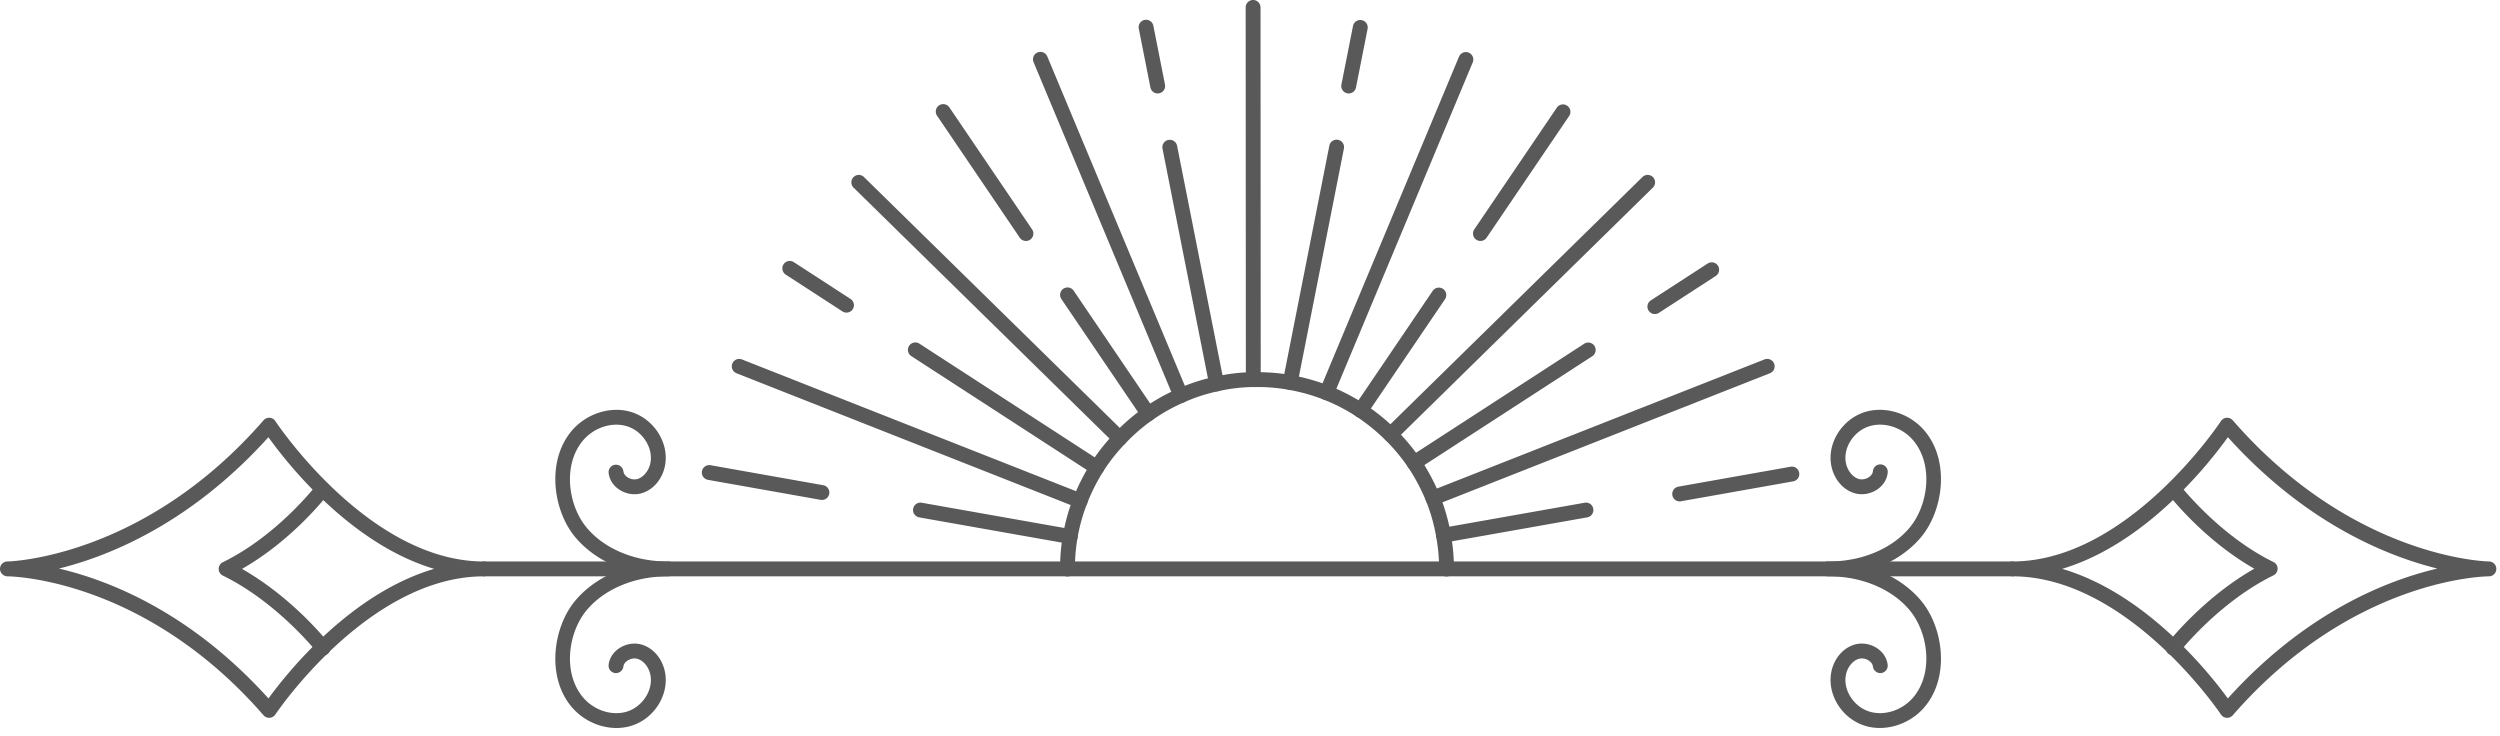 <svg width="275" height="81" fill="none" xmlns="http://www.w3.org/2000/svg"><path d="M221.372 63.399H53.224a.818.818 0 010-1.635h168.148a.818.818 0 010 1.635zm17.679 8.704a.817.817 0 01-.644-1.32c.171-.22 3.968-5.044 9.567-8.225-5.592-3.183-9.33-8.012-9.498-8.232a.817.817 0 111.297-.994c.043.056 4.307 5.554 10.308 8.491a.817.817 0 010 1.468c-6.017 2.945-10.341 8.441-10.383 8.496a.821.821 0 01-.647.316z" fill="#595959"/><path d="M226.837 62.572c9.221 2.712 16.174 11.438 18.224 14.255 8.53-9.447 17.452-12.973 23.05-14.286-5.594-1.384-14.514-4.997-23.045-14.448-2.048 2.858-9.001 11.727-18.229 14.48zm18.15 16.39l-.054-.003a.819.819 0 01-.628-.363c-.101-.152-10.252-15.2-22.941-15.2a.818.818 0 010-1.635c12.685 0 22.837-15.282 22.938-15.437a.818.818 0 011.302-.09c13.26 15.232 28.03 15.526 28.178 15.527a.817.817 0 01-.007 1.636h-.007c-.247 0-14.986.145-28.164 15.283a.82.82 0 01-.617.281zm-38.205 1.115a5.52 5.52 0 01-1.591-.228c-2.532-.759-4.216-3.397-3.754-5.881.283-1.527 1.324-2.738 2.651-3.087.803-.209 1.708-.043 2.424.447.648.444 1.05 1.085 1.132 1.803a.817.817 0 01-.719.905.824.824 0 01-.905-.72c-.037-.324-.287-.539-.433-.638-.323-.222-.739-.304-1.083-.214-.696.182-1.297.924-1.46 1.802-.309 1.66.889 3.5 2.617 4.015 1.679.505 3.689-.183 4.882-1.671 2.187-2.73 1.511-7.116-.494-9.503-1.936-2.305-5.206-3.683-8.781-3.71h-.215a.817.817 0 010-1.636h.215c3.575-.025 6.845-1.405 8.781-3.71 2.005-2.387 2.681-6.773.494-9.503-1.193-1.488-3.205-2.175-4.882-1.671-1.728.516-2.926 2.355-2.617 4.014.163.88.764 1.622 1.46 1.804.344.09.76.008 1.083-.214.146-.1.396-.315.433-.639a.818.818 0 111.624.185c-.082.719-.484 1.36-1.132 1.804-.716.488-1.621.654-2.424.445-1.327-.347-2.368-1.56-2.651-3.086-.462-2.483 1.222-5.121 3.754-5.881 2.303-.686 5.029.222 6.627 2.217 2.69 3.355 1.904 8.694-.516 11.578-1.307 1.555-3.123 2.747-5.211 3.475 2.088.728 3.902 1.92 5.211 3.476 2.42 2.883 3.206 8.223.516 11.578-1.24 1.549-3.161 2.444-5.036 2.444zm-171.24-7.974a.817.817 0 01-.644-.315c-.042-.053-4.38-5.535-10.386-8.473a.819.819 0 010-1.47c6.014-2.94 10.265-8.456 10.308-8.512a.818.818 0 111.3.992c-.169.22-3.907 5.068-9.5 8.255 5.599 3.178 9.396 7.982 9.567 8.202a.817.817 0 01-.645 1.321z" fill="#595959"/><path d="M6.482 62.542c5.598 1.313 14.52 4.838 23.05 14.285 2.05-2.816 9.002-11.542 18.224-14.253-9.228-2.752-16.181-11.623-18.229-14.481-8.531 9.45-17.451 13.065-23.045 14.449zm23.125 16.42a.822.822 0 01-.618-.282C15.813 63.544 1.079 63.398.825 63.398H.821a.835.835 0 01-.821-.81.819.819 0 01.811-.825c.185-.002 14.966-.352 28.179-15.529a.816.816 0 011.3.09c.102.154 10.254 15.44 22.94 15.44a.818.818 0 010 1.634c-12.704 0-22.841 15.045-22.942 15.198a.821.821 0 01-.628.363l-.053.002zm38.205 1.118c-1.875 0-3.796-.895-5.037-2.445-2.689-3.355-1.904-8.696.516-11.578 1.308-1.556 3.123-2.747 5.21-3.476-2.087-.729-3.902-1.92-5.21-3.476-2.42-2.882-3.206-8.221-.517-11.577 1.6-1.995 4.325-2.906 6.628-2.217 2.533.76 4.217 3.398 3.755 5.881-.285 1.525-1.325 2.737-2.653 3.087-.802.208-1.707.043-2.422-.446-.648-.443-1.05-1.084-1.132-1.805a.817.817 0 01.719-.905.824.824 0 01.905.72c.037.325.287.542.431.64.324.223.739.304 1.085.215.695-.184 1.295-.926 1.46-1.805.308-1.659-.89-3.499-2.617-4.015-1.68-.503-3.69.185-4.882 1.672-2.188 2.73-1.512 7.117.493 9.503 1.936 2.305 5.206 3.684 8.777 3.71h.218a.818.818 0 010 1.635h-.218c-3.572.028-6.841 1.405-8.777 3.71-2.004 2.386-2.68 6.775-.493 9.505 1.191 1.488 3.202 2.177 4.882 1.671 1.726-.516 2.925-2.356 2.617-4.015-.165-.88-.765-1.62-1.46-1.803-.345-.09-.76-.009-1.085.214-.144.099-.394.315-.431.639a.826.826 0 01-.905.72.817.817 0 01-.72-.906c.082-.718.484-1.36 1.133-1.803.715-.49 1.62-.656 2.422-.447 1.327.35 2.368 1.56 2.653 3.088.462 2.484-1.222 5.122-3.755 5.88a5.563 5.563 0 01-1.59.229zm116.942-24.925a.819.819 0 01-.142-1.623l12.379-2.197a.818.818 0 01.285 1.61l-12.378 2.197a.814.814 0 01-.144.013zm-2.718-20.609a.817.817 0 01-.445-1.503l6.238-4.047a.817.817 0 11.89 1.37l-6.238 4.048a.81.81 0 01-.445.132zM90.4 54.993a.813.813 0 01-.144-.013l-12.379-2.197a.817.817 0 01.286-1.61l12.377 2.198a.816.816 0 01-.14 1.622zm27.319 4.846a.82.82 0 01-.143-.013l-16.467-2.915a.817.817 0 11.285-1.61l16.467 2.915a.817.817 0 01-.142 1.623zm1.1-3.933a.78.78 0 01-.299-.058l-37.505-14.79a.817.817 0 11.6-1.52l37.504 14.79a.816.816 0 01-.3 1.578zM93.114 34.387a.81.81 0 01-.445-.132l-6.238-4.048a.817.817 0 11.89-1.371l6.237 4.048a.817.817 0 01-.444 1.503zm27.54 17.867a.816.816 0 01-.445-.133l-19.964-12.949a.819.819 0 01-.243-1.131.819.819 0 011.132-.24L121.1 50.75a.818.818 0 01-.446 1.503zm34.898-.521a.818.818 0 01-.445-1.503l19.182-12.436a.818.818 0 01.89 1.371l-19.182 12.436a.815.815 0 01-.445.132zm-32.364-2.693a.81.81 0 01-.572-.235L93.894 20.642a.816.816 0 111.144-1.167L123.76 47.64a.819.819 0 01-.573 1.4zm-10.334-22.533a.818.818 0 01-.677-.358l-9.083-13.396a.818.818 0 111.353-.918l9.083 13.396a.817.817 0 01-.676 1.276zm13.452 19.839a.816.816 0 01-.677-.36l-8.883-13.098a.818.818 0 011.354-.918l8.882 13.1a.818.818 0 01-.676 1.276zm3.591-2.016a.817.817 0 01-.755-.503L113.693 6.84a.817.817 0 111.508-.63l15.449 36.987a.818.818 0 01-.753 1.133zm-2.55-34.05a.82.82 0 01-.802-.66l-1.279-6.47a.817.817 0 111.604-.317l1.279 6.47a.817.817 0 01-.802.976zm6.482 32.772a.818.818 0 01-.801-.658l-5.153-26.042a.819.819 0 01.644-.96.82.82 0 01.961.642l5.153 26.043a.817.817 0 01-.804.975zm24.956 16.645a.815.815 0 01-.803-.675.817.817 0 01.661-.948l15.669-2.774a.817.817 0 01.286 1.61l-15.669 2.774a.823.823 0 01-.144.013zm-1.159-4.081a.81.81 0 01-.817-.809v-.02a.82.82 0 01.519-.761l36.767-14.49a.817.817 0 11.598 1.521L158.026 55.51a.818.818 0 01-.4.107zm-4.668-6.996a.82.82 0 01-.573-1.402l28.284-27.745a.82.82 0 011.157.01.82.82 0 01-.011 1.157l-28.284 27.745a.817.817 0 01-.573.235zm9.89-22.113a.818.818 0 01-.676-1.277l9.084-13.395a.818.818 0 011.354.918l-9.084 13.396a.817.817 0 01-.678.358zm-13.183 19.457a.818.818 0 01-.676-1.277l8.623-12.714a.818.818 0 011.353.918l-8.623 12.714a.817.817 0 01-.677.359zm-3.738-1.937a.815.815 0 01-.753-1.133l15.328-36.687a.818.818 0 011.509.63l-15.33 36.688a.817.817 0 01-.754.502zm2.431-33.747a.817.817 0 01-.803-.977l1.281-6.47a.818.818 0 011.604.317l-1.281 6.47a.816.816 0 01-.801.66zm-6.437 32.61a.819.819 0 01-.804-.977l5.11-25.888a.817.817 0 111.604.317l-5.109 25.889a.818.818 0 01-.801.66zm-4.059-.316a.818.818 0 01-.818-.817l-.021-40.94a.818.818 0 011.636 0l.02 40.94a.817.817 0 01-.816.817h-.001z" fill="#595959"/><path d="M159.12 63.412a.818.818 0 01-.818-.818c0-1.185-.11-2.385-.326-3.566a19.013 19.013 0 00-1.113-3.914 20.84 20.84 0 00-1.899-3.606 20.273 20.273 0 00-2.585-3.12 21.076 21.076 0 00-3.152-2.557 19.828 19.828 0 00-3.581-1.859 20.03 20.03 0 00-3.871-1.09 19.137 19.137 0 00-3.514-.308h-.399a18.193 18.193 0 00-3.848.458c-1.268.26-2.535.672-3.784 1.228a19.509 19.509 0 00-3.458 1.938 19.515 19.515 0 00-2.986 2.584 19.13 19.13 0 00-2.441 3.094 20.619 20.619 0 00-1.763 3.511 19.343 19.343 0 00-1.055 3.775 20.319 20.319 0 00-.286 3.432.818.818 0 01-1.636 0c0-1.264.104-2.514.311-3.712.256-1.45.641-2.828 1.144-4.094a22.222 22.222 0 011.905-3.789 20.57 20.57 0 012.642-3.349 21.187 21.187 0 016.969-4.89 20.053 20.053 0 014.089-1.325 19.76 19.76 0 014.186-.497h.41c1.342 0 2.621.112 3.804.333 1.363.234 2.774.631 4.178 1.178a21.655 21.655 0 013.883 2.015 23.017 23.017 0 013.398 2.756 22 22 0 012.798 3.378 22.549 22.549 0 012.058 3.902 20.748 20.748 0 011.206 4.246 21.43 21.43 0 01.351 3.848.818.818 0 01-.817.818z" fill="#595959"/></svg>